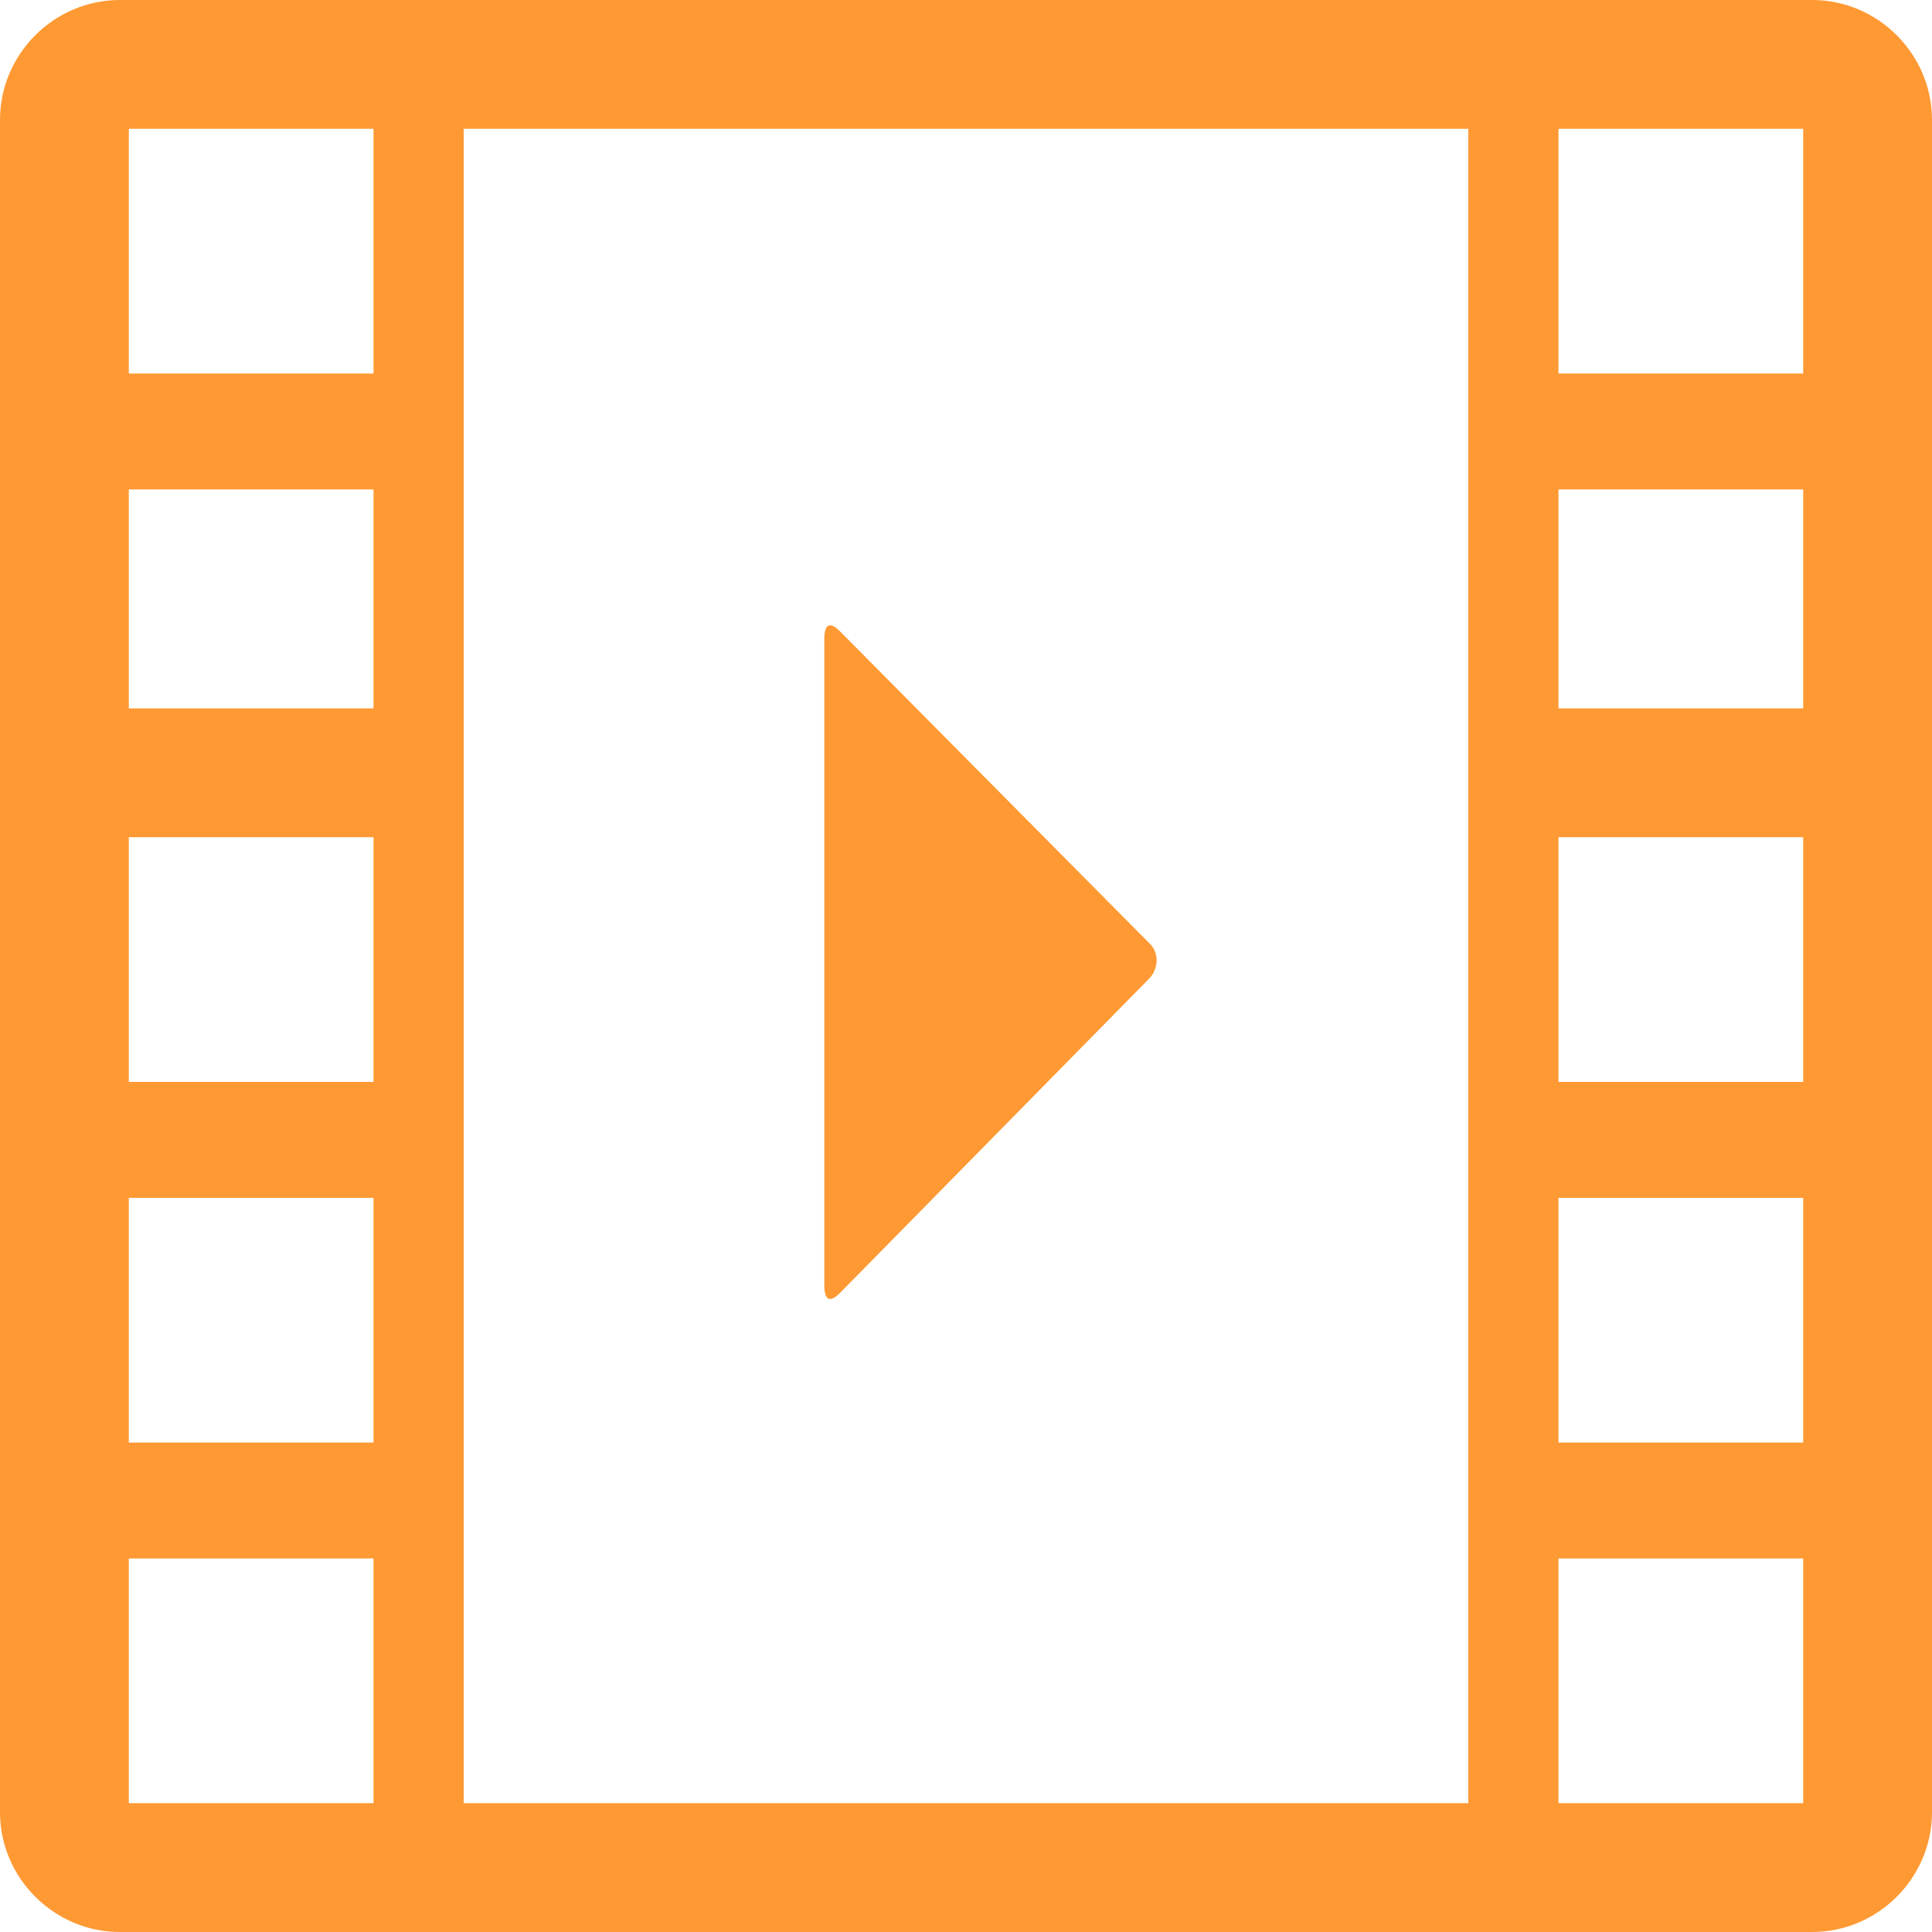 <?xml version="1.0" encoding="utf-8"?>
<!-- Generator: Adobe Illustrator 19.1.0, SVG Export Plug-In . SVG Version: 6.00 Build 0)  -->
<!DOCTYPE svg PUBLIC "-//W3C//DTD SVG 1.1//EN" "http://www.w3.org/Graphics/SVG/1.1/DTD/svg11.dtd">
<svg version="1.1" xmlns="http://www.w3.org/2000/svg" xmlns:xlink="http://www.w3.org/1999/xlink" x="0px" y="0px"
	 viewBox="0 0 150 150" style="enable-background:new 0 0 150 150;" xml:space="preserve">
<style type="text/css">
	.st0{display:none;}
	.st1{display:inline;fill:#FF9933;}
	.st2{display:inline;}
	.st3{fill:#FF9933;}
	.st4{fill:none;}
</style>
<g id="Layer_1" class="st0">
	<path class="st1" d="M132.4,8.8c5.1,0,9.6,0.1,13.7,3.9c4.3,4,3.9,9.7,3.9,15v69.1c0,5.1-2.9,9.7-7.4,12.1
		c-3.5,1.8-7.7,1.4-11.6,1.4H91.5c7.5,7.5,15,15,22.6,22.6c3.3,3.3-1.8,8.5-5.2,5.1c-7.1-7.1-14.3-14.3-21.4-21.4v18.8
		c0,4.7-7.3,4.7-7.3,0v-18.8c-7.1,7.1-14.3,14.3-21.4,21.4c-3.3,3.3-8.5-1.8-5.2-5.1c7.5-7.5,15-15,22.6-22.6H38.7
		c0-2.4,0-4.9,0-7.3h97.8c3.4,0,6.3-2.6,6.3-6v-3V28.9c0-3.8,1-9.2-2.6-11.7c-2.5-1.7-6.8-1.1-9.6-1.1H43c-2.7,0-5.8-0.4-8.4,0.1
		c-2.1,0.4-3.4,1.5-4.1,3c-2-1.3-4.3-2.1-6.8-2.3c2-4.7,6.4-8.1,12.2-8.1L132.4,8.8L132.4,8.8z"/>
	<path class="st1" d="M22.6,21.5c5.3,0,9.6,4.3,9.6,9.6c0,5.3-4.3,9.6-9.6,9.6c-5.3,0-9.6-4.3-9.6-9.6C13,25.8,17.3,21.5,22.6,21.5z
		 M40.8,42.6c9.5,0,18.8,0,27.4,0c5.8,0,5.7,8-0.1,8H35.6c-0.6,0-1.2,0.5-1.2,1.1v81.9c0,3-2.4,5.4-5.4,5.4c-3,0-5.4-2.4-5.4-5.4
		V89.5c0-0.7-0.5-1.2-1.2-1.2c-0.7,0-1.2,0.5-1.2,1.2c0,15,0,30.5,0,44.1c0,3-2.4,5.4-5.4,5.4c-3,0-5.4-2.4-5.4-5.4
		c0-25.7,0-51.4,0-77.1c0-0.6-0.5-1.2-1.2-1.2c-0.6,0-1.2,0.5-1.2,1.2c0,10.4,0,21,0,29.9c0,5.8-8,5.9-8,0.1V55.7
		c0-6.4,4.2-13.1,11.7-13.1C21.5,42.6,31.2,42.6,40.8,42.6z"/>
	<g transform="matrix(0.181,0,0,0.181,27.242,-2073.538)" class="st2">
		<path class="st3" d="M354.3,11670.7c-4.9,0-10.3,0.5-15.2,1.1c-6.5,1.1-10.9,6-10.9,12v13c0,2.7-2.2,5.4-4.9,6
			c-8.2,2.7-16.3,6-23.4,9.8c-2.2,1.6-5.4,1.1-7.6-1.1l-9.2-9.2c-4.3-3.8-10.9-4.3-15.8-0.5c-8.2,6.5-15.2,13.6-21.7,21.7
			c-3.8,4.9-3.8,11.4,0.5,15.8l9.2,9.2c2.2,2.2,2.7,4.9,1.1,7.6c-4.3,7.6-7.6,15.2-9.8,23.4c-0.5,2.7-3.3,4.9-6,4.9h-13
			c-6.5,0.5-11.4,4.9-12,10.9c-0.5,4.9-1.1,9.8-1.1,15.2c0,4.9,0.5,10.3,1.1,15.2c1.1,6.5,6,10.9,12,10.9h13c2.7,0,5.4,2.2,6,4.9
			c2.7,8.2,6,16.3,9.8,23.4c1.6,2.2,1.1,5.4-1.1,7.6l-9.2,9.2c-3.8,4.3-4.3,10.9-0.5,15.8c6.5,8.2,13.6,15.2,21.7,21.7
			c4.9,3.8,11.4,3.8,15.8-0.5l9.2-9.2c2.2-2.2,4.9-2.7,7.6-1.1c7.6,4.3,15.2,7.6,23.4,9.8c2.7,0.5,4.9,3.3,4.9,6v13
			c0.5,6.5,4.9,11.4,10.9,12c4.9,0.5,9.8,1.1,15.2,1.1c4.9,0,10.3-0.5,15.2-1.1c6.5-1.1,10.9-6,10.9-12l0-13c0-2.7,2.2-5.4,4.9-6
			c8.2-2.7,16.3-6,23.4-9.8c2.2-1.6,5.4-1.1,7.6,1.1l9.2,9.2c4.3,3.8,10.9,4.4,15.8,0.5c8.2-6.5,15.2-13.6,21.7-21.7
			c3.8-4.9,3.8-11.4-0.5-15.8l-9.2-9.2c-2.2-2.2-2.7-4.9-1.1-7.6c4.3-7.6,7.6-15.2,9.8-23.4c0.5-2.7,3.3-4.9,6-4.9h13
			c6.5-0.5,11.4-4.9,12-10.9c0.5-4.9,1.1-9.8,1.1-15.2c0-4.9-0.5-10.3-1.1-15.2c-1.1-6.5-6-10.9-12-10.9h-13c-2.7,0-5.4-2.2-6-4.9
			c-2.7-8.2-6-16.3-9.8-23.4c-1.6-2.2-1.1-5.4,1.1-7.6l9.2-9.2c3.8-4.3,4.4-10.9,0.5-15.8c-6.5-8.2-13.6-15.2-21.7-21.7
			c-4.9-3.8-11.4-3.8-15.8,0.5l-9.2,9.2c-2.2,2.2-4.9,2.7-7.6,1.1c-7.6-4.4-15.2-7.6-23.4-9.8c-2.7-0.5-4.9-3.3-4.9-6v-13
			c-0.5-6.5-4.9-11.4-10.9-12C364.6,11671.3,359.7,11670.7,354.3,11670.7L354.3,11670.7z M354.3,11737.6c40.2,0,72.9,32.6,72.9,72.9
			h0c0,40.2-32.6,72.9-72.9,72.9c-40.2,0-72.9-32.6-72.9-72.9C281.4,11770.2,314.1,11737.6,354.3,11737.6L354.3,11737.6z"/>
		<path class="st3" d="M464.4,11560.6c-4.9,0-10.3,0.5-15.2,1.1c-6.5,1.1-10.9,6-10.9,12v13c0,2.7-2.2,5.4-4.9,6
			c-8.2,2.7-16.3,5.9-23.4,9.8c-2.2,1.6-5.5,1.1-7.6-1.1l-9.2-9.2c-4.3-3.8-10.9-4.4-15.8-0.6c-8.2,6.5-15.2,13.6-21.7,21.8
			c-1.9,2.4-2.9,5.3-2.8,8.1c0.1,2.8,1.2,5.5,3.3,7.7l9.2,9.2c2.2,2.2,2.7,4.9,1.1,7.6c-0.6,1.1-1.2,2.2-1.8,3.3
			c13.9,0.2,27.3,8.2,33.5,20.5c11.5-25,36.8-42.4,66.1-42.4c40.2,0,72.9,32.7,72.9,72.9c0,29.3-17.3,54.5-42.2,66.1
			c0.2,0.1,0.4,0.2,0.6,0.3c12.6,6.6,18,19.6,19.5,33.3c1.2-0.6,2.5-1.2,3.7-1.8c2.2-1.6,5.4-1.1,7.6,1.1l9.2,9.2
			c4.3,3.8,10.9,4.3,15.8,0.5c8.2-6.5,15.2-13.6,21.8-21.7c3.8-4.9,3.8-11.4-0.6-15.8l-9.2-9.2c-2.2-2.2-2.7-4.9-1.1-7.6
			c4.3-7.6,7.6-15.3,9.8-23.4c0.5-2.7,3.3-4.9,6-4.9h13c6.5-0.5,11.4-4.9,12-10.9c0.5-4.9,1.1-9.8,1.1-15.2c0-4.9-0.5-10.4-1.1-15.3
			c-1.1-6.5-6-10.9-12-10.9h-13c-2.7,0-5.4-2.2-6-4.9c-2.7-8.2-6-16.3-9.8-23.4c-1.6-2.2-1.1-5.5,1.1-7.6l9.2-9.2
			c3.8-4.3,4.4-10.9,0.6-15.8c-6.5-8.2-13.6-15.2-21.8-21.8c-4.9-3.8-11.4-3.8-15.8,0.6l-9.2,9.2c-2.2,2.2-4.9,2.7-7.6,1.1
			c-7.6-4.3-15.3-7.6-23.4-9.8c-2.7-0.5-4.9-3.3-4.9-6l0-13c-0.5-6.5-4.9-11.4-10.8-12C474.8,11561.2,469.9,11560.6,464.4,11560.6
			L464.4,11560.6z"/>
	</g>
</g>
<g id="Layer_2" class="st0">
	<path class="st1" d="M73.2,15.1H16.4c-0.9,0-1.5,0.1-1.5,1.3l0.1,3.8v0.2L16,41.7c0,1.2,0.5,1.4,1,1.4c5.2,0,28.5,0.1,28.5,0.1
		s22.3,0.1,26.8-0.1c1.3,0.1,1.5-1.2,1.5-1.2l0.9-21.5v-0.1l0.1-3.6C74.8,15.5,74.1,15.1,73.2,15.1z M69.5,37.1H20.2l-1.3-15.3h51.4
		L69.5,37.1z M118.4,117.4c0,0.3-0.2,0.5-0.5,0.5h-13.7c-0.3,0-0.5-0.2-0.5-0.5v-13.9c0-0.3,0.2-0.5,0.5-0.5h13.7
		c0.3,0,0.5,0.2,0.5,0.5V117.4z M98.5,117.4c0,0.3-0.2,0.5-0.5,0.5H84.4c-0.3,0-0.5-0.2-0.5-0.5v-13.9c0-0.3,0.2-0.5,0.5-0.5h13.6
		c0.3,0,0.5,0.2,0.5,0.5V117.4z M138.3,117.4c0,0.3-0.2,0.5-0.5,0.5h-13.7c-0.3,0-0.5-0.2-0.5-0.5v-13.9c0-0.3,0.2-0.5,0.5-0.5h13.7
		c0.3,0,0.5,0.2,0.5,0.5V117.4z M118.4,98.2c0,0.3-0.2,0.5-0.5,0.5h-13.7c-0.3,0-0.5-0.2-0.5-0.5V84.3c0-0.3,0.2-0.5,0.5-0.5h13.7
		c0.3,0,0.5,0.2,0.5,0.5V98.2z M98.5,98.2c0,0.3-0.2,0.5-0.5,0.5H84.4c-0.3,0-0.5-0.2-0.5-0.5V84.3c0-0.3,0.2-0.5,0.5-0.5h13.6
		c0.3,0,0.5,0.2,0.5,0.5V98.2z M138.3,98.2c0,0.3-0.2,0.5-0.5,0.5h-13.7c-0.3,0-0.5-0.2-0.5-0.5V84.3c0-0.3,0.2-0.5,0.5-0.5h13.7
		c0.3,0,0.5,0.2,0.5,0.5V98.2z M118.4,78.9c0,0.3-0.2,0.5-0.5,0.5h-13.7c-0.3,0-0.5-0.2-0.5-0.5V65c0-0.3,0.2-0.5,0.5-0.5h13.7
		c0.3,0,0.5,0.2,0.5,0.5V78.9z M98.5,78.9c0,0.3-0.2,0.5-0.5,0.5H84.4c-0.3,0-0.5-0.2-0.5-0.5V65c0-0.3,0.2-0.5,0.5-0.5h13.6
		c0.3,0,0.5,0.2,0.5,0.5V78.9z M138.3,78.9c0,0.3-0.2,0.5-0.5,0.5h-13.7c-0.3,0-0.5-0.2-0.5-0.5V65c0-0.3,0.2-0.5,0.5-0.5h13.7
		c0.3,0,0.5,0.2,0.5,0.5V78.9z M146.7,22.2H78.6l-0.9,22.2c0,0-0.2,1.4-1.7,1.3c-5.1,0.2-30.2,0.1-30.2,0.1s-26.3-0.1-32.1-0.1
		c-0.6,0-1.1-0.2-1.1-1.5l-1.1-21.9H3.3c-1.8,0-3.3,1.5-3.3,3.3v101.2c0,1.8,1.5,3.3,3.3,3.3h143.4c1.8,0,3.3-1.5,3.3-3.3V25.5
		C150,23.7,148.5,22.2,146.7,22.2z M12.1,57.4c0-0.7,0.6-1.2,1.4-1.2c0.8,0,1.4,0.5,1.4,1.2v27.1h-2.8V57.4z M14.9,119.6
		c0,0.7-0.6,1.2-1.4,1.2c-0.8,0-1.4-0.5-1.4-1.2V94.3h2.8V119.6z M20.7,89.8c0,0.9-0.8,1.6-1.8,1.6H8.1c-1,0-1.8-0.7-1.8-1.6v-1.5
		c0-0.9,0.8-1.6,1.8-1.6h10.8c1,0,1.8,0.7,1.8,1.6L20.7,89.8L20.7,89.8z M36.9,121.3c0,0.3-0.2,0.6-0.5,0.6H24.5
		c-0.3,0-0.5-0.2-0.5-0.6v-6c0-0.3,0.2-0.6,0.5-0.6h11.9c0.3,0,0.5,0.2,0.5,0.6V121.3z M50.8,58c6.8,0,12.3,5.5,12.3,12.3
		c0,6.8-5.5,12.3-12.3,12.3S38.6,77,38.6,70.2S44.1,58,50.8,58z M38.6,101.9v-11c0-0.6,0.5-1,1-1h22.5c0.6,0,1,0.5,1,1v11
		c0,0.6-0.5,1-1,1H39.6C39,102.9,38.6,102.5,38.6,101.9z M54.9,121.3c0,0.3-0.2,0.6-0.5,0.6H42.5c-0.3,0-0.5-0.2-0.5-0.6v-6
		c0-0.3,0.2-0.6,0.5-0.6h11.9c0.3,0,0.5,0.2,0.5,0.6V121.3z M73.3,121.3c0,0.3-0.2,0.6-0.5,0.6H60.9c-0.3,0-0.5-0.2-0.5-0.6v-6
		c0-0.3,0.2-0.6,0.5-0.6h11.9c0.3,0,0.5,0.2,0.5,0.6V121.3z M130.7,38.9c3.4,0,6.1,2.7,6.1,6.1c0,3.4-2.7,6.1-6.1,6.1
		s-6.1-2.7-6.1-6.1C124.6,41.6,127.3,38.9,130.7,38.9z M111,38.9c3.4,0,6.1,2.7,6.1,6.1c0,3.4-2.7,6.1-6.1,6.1
		c-3.4,0-6.1-2.7-6.1-6.1C105,41.6,107.7,38.9,111,38.9z M142.7,119.9c0,1.1-0.9,2-2.1,2H81.6c-1.1,0-2.1-0.9-2.1-2V62.7
		c0-1.1,0.9-2,2.1-2h59.1c1.1,0,2.1,0.9,2.1,2C142.7,62.7,142.7,119.9,142.7,119.9z M57.1,70.2c0,3.5-2.8,6.3-6.3,6.3
		c-3.5,0-6.3-2.8-6.3-6.3s2.8-6.3,6.3-6.3C54.3,64,57.1,66.8,57.1,70.2z"/>
</g>
<g id="Layer_3" class="st0">
	<g class="st2">
		<g>
			<path class="st3" d="M104.9,27.3c0-0.6,0.5-1,1-1h16c0.6,0,1,0.4,1,1v30.8c0,0.5-0.4,1-1,1h-16c-0.5,0-1-0.5-1-1V27.3z
				 M114.9,37.7c-0.5-0.2-1.3-0.2-1.8,0c0,0-4.5,2.1-4.5,5c0,2.9,2.3,5.4,5.4,5.4c2.9,0,5.3-2.5,5.3-5.4
				C119.2,39.8,114.9,37.7,114.9,37.7z M111.2,22.4c0,0.5,0.4,1,1,1h3.4c0.6,0,1-0.5,1-1V10.9c0-0.6-0.4-1-1-1h-3.4
				c-0.6,0-1,0.4-1,1V22.4z M94.8,54.1c0.1-0.5,0.7-1,1.2-1h6.5c0.6,0,0.9,0.4,0.8,1l-5.5,23.6c-0.1,0.5-0.7,1-1.2,1H90
				c-0.5,0-0.9-0.4-0.8-1L94.8,54.1z M88.1,119.3c-0.1,0.5-0.7,1-1.2,1h-6.6c-0.5,0-0.9-0.4-0.8-1l8.2-35c0.1-0.5,0.7-1,1.2-1h6.6
				c0.5,0,0.9,0.4,0.8,1L88.1,119.3z M133.2,54.1c-0.1-0.5-0.7-1-1.2-1h-6.5c-0.6,0-0.9,0.4-0.8,1l5.4,23.6c0.1,0.5,0.7,1,1.2,1h6.6
				c0.6,0,0.9-0.4,0.8-1L133.2,54.1z M132.5,83.3c-0.6,0-0.9,0.4-0.8,1l8.2,35c0.1,0.5,0.7,1,1.2,1h6.5c0.6,0,0.9-0.4,0.8-1l-8.2-35
				c-0.1-0.5-0.7-1-1.2-1H132.5z M84,137.3c-0.1,0.5-0.7,1-1.2,1h-6.5c-0.6,0-0.9-0.4-0.8-1l2.9-12.3c0.1-0.5,0.7-1,1.2-1H86
				c0.5,0,0.9,0.4,0.8,1L84,137.3z M147.6,137.3c0.1,0.5,0.7,1,1.2,1h0.3c0.5,0,0.9-0.4,0.8-1l-3.5-15.1c-0.1-0.5-0.7-1-1.2-1h0
				c-0.6,0-0.9,0.4-0.8,1L147.6,137.3z M77.2,80.8c0-0.6,0.4-1,1-1h30.4c0.6,0,1,0.4,1,1v0.3c0,0.5-0.4,1-1,1H78.2c-0.6,0-1-0.5-1-1
				V80.8z M115.9,80.8c0-0.6,0.4-1,1-1h30.5c0.6,0,1,0.4,1,1v0.3c0,0.5-0.4,1-1,1h-30.5c-0.6,0-1-0.5-1-1V80.8z M111.9,70.8
				c0.5-0.3,1.3-0.3,1.7,0l1,1.6c0.2,0.5,0.3,1.4,0.3,1.9v13.2c0,0.6-0.1,1.4-0.3,1.9l-1,1.6c-0.5,0.3-1.3,0.3-1.7,0l-1.2-1.6
				c-0.2-0.5-0.3-1.4-0.3-1.9V74.3c0-0.6,0.1-1.4,0.3-1.9L111.9,70.8z"/>
		</g>
	</g>
	<g class="st2">
		<path class="st3" d="M15.7,9.8C7,9.8,0,16.9,0,25.6v5.2v2.6v76c0,0,0,0.1,0,0.1c0,0.3,0.1,0.5,0.2,0.8c0,0.1,0,0.1,0.1,0.2
			c0,0,0,0.1,0,0.1l13.1,26.2c0.4,0.9,1.3,1.5,2.3,1.5s1.9-0.6,2.3-1.5l13.1-26.2c0,0,0-0.1,0-0.1c0-0.1,0-0.1,0.1-0.2
			c0.1-0.3,0.2-0.5,0.2-0.8c0,0,0-0.1,0-0.1v-76v-2.6v-5.2c0-4.2-1.6-8.1-4.6-11.1C23.9,11.5,19.9,9.8,15.7,9.8z M15.7,15.1
			c2.8,0,5.4,1.1,7.4,3c2,2,3.1,4.6,3.1,7.4v2.6h-21v-2.6C5.2,19.8,9.9,15.1,15.7,15.1z M19.3,122.5h-7.2L6.9,112h17.7L19.3,122.5z"
			/>
		<path class="st3" d="M68.1,9.8H41.9c-1.5,0-2.6,1.2-2.6,2.6v123.2c0,1.5,1.2,2.6,2.6,2.6h26.2c1.5,0,2.6-1.2,2.6-2.6V12.5
			C70.7,11,69.6,9.8,68.1,9.8z M65.5,133h-21v-10.5h13.1c0.7,0,1.3-0.6,1.3-1.3c0-0.7-0.6-1.3-1.3-1.3H44.5v-5.2h5.2
			c0.7,0,1.3-0.6,1.3-1.3c0-0.7-0.6-1.3-1.3-1.3h-5.2v-5.2h13.1c0.7,0,1.3-0.6,1.3-1.3c0-0.7-0.6-1.3-1.3-1.3H44.5v-5.2h5.2
			c0.7,0,1.3-0.6,1.3-1.3c0-0.7-0.6-1.3-1.3-1.3h-5.2v-5.2h13.1c0.7,0,1.3-0.6,1.3-1.3s-0.6-1.3-1.3-1.3H44.5v-5.2h5.2
			c0.7,0,1.3-0.6,1.3-1.3s-0.6-1.3-1.3-1.3h-5.2v-5.2h13.1c0.7,0,1.3-0.6,1.3-1.3s-0.6-1.3-1.3-1.3H44.5v-5.2h5.2
			c0.7,0,1.3-0.6,1.3-1.3c0-0.7-0.6-1.3-1.3-1.3h-5.2v-5.2h13.1c0.7,0,1.3-0.6,1.3-1.3c0-0.7-0.6-1.3-1.3-1.3H44.5v-5.2h5.2
			c0.7,0,1.3-0.6,1.3-1.3c0-0.7-0.6-1.3-1.3-1.3h-5.2v-5.2h13.1c0.7,0,1.3-0.6,1.3-1.3s-0.6-1.3-1.3-1.3H44.5V36h5.2
			c0.7,0,1.3-0.6,1.3-1.3c0-0.7-0.6-1.3-1.3-1.3h-5.2v-5.2h13.1c0.7,0,1.3-0.6,1.3-1.3c0-0.7-0.6-1.3-1.3-1.3H44.5V15.1h21
			C65.5,15.1,65.5,133,65.5,133z"/>
	</g>
</g>
<g id="Layer_4">
	<g>
		<polygon class="st4" points="63,47.5 63,46.7 63,47.5 63,101.7 63,102.6 63,101.7 		"/>
		<path class="st4" d="M36,140h78V10H36V140z"/>
		<rect x="10" y="38" class="st4" width="19" height="17"/>
		<rect x="121" y="121" class="st4" width="19" height="19"/>
		<rect x="10" y="10" class="st4" width="19" height="19"/>
		<rect x="10" y="65" class="st4" width="19" height="19"/>
		<rect x="10" y="93" class="st4" width="19" height="19"/>
		<rect x="10" y="121" class="st4" width="19" height="19"/>
		<rect x="121" y="10" class="st4" width="19" height="19"/>
		<rect x="121" y="38" class="st4" width="19" height="17"/>
		<rect x="121" y="93" class="st4" width="19" height="19"/>
		<rect x="121" y="65" class="st4" width="19" height="19"/>
		<g>
			<rect x="10" y="38" class="st4" width="19" height="17"/>
			<rect x="36" y="10" class="st4" width="78" height="130"/>
			<rect x="10" y="93" class="st4" width="19" height="19"/>
			<rect x="10" y="121" class="st4" width="19" height="19"/>
			<rect x="10" y="65" class="st4" width="19" height="19"/>
			<rect x="121" y="121" class="st4" width="19" height="19"/>
			<rect x="10" y="10" class="st4" width="19" height="19"/>
			<rect x="121" y="10" class="st4" width="19" height="19"/>
			<rect x="121" y="65" class="st4" width="19" height="19"/>
			<rect x="121" y="38" class="st4" width="19" height="17"/>
			<rect x="121" y="93" class="st4" width="19" height="19"/>
			<path class="st3" d="M140.7,0H9.3C4.2,0,0,4.2,0,9.3v131.4c0,5.1,4.2,9.3,9.3,9.3h131.4c5.1,0,9.3-4.2,9.3-9.3V9.3
				C150,4.2,145.8,0,140.7,0z M29,140H10v-19h19V140z M29,112H10V93h19V112z M29,84H10V65h19V84z M29,55H10V38h19V55z M29,29H10V10
				h19V29z M114,140H36V10h78V140z M140,140h-19v-19h19V140z M140,112h-19V93h19V112z M140,84h-19V65h19V84z M140,55h-19V38h19V55z
				 M140,29h-19V10h19V29z"/>
		</g>
		<g>
			<path class="st3" d="M89.2,76c0.8-0.8,0.8-2.1,0-2.8L65.2,49c-0.8-0.8-1.2-0.5-1.2,0.6v50.2c0,1.1,0.4,1.4,1.2,0.6L89.2,76z"/>
		</g>
	</g>
</g>
</svg>
